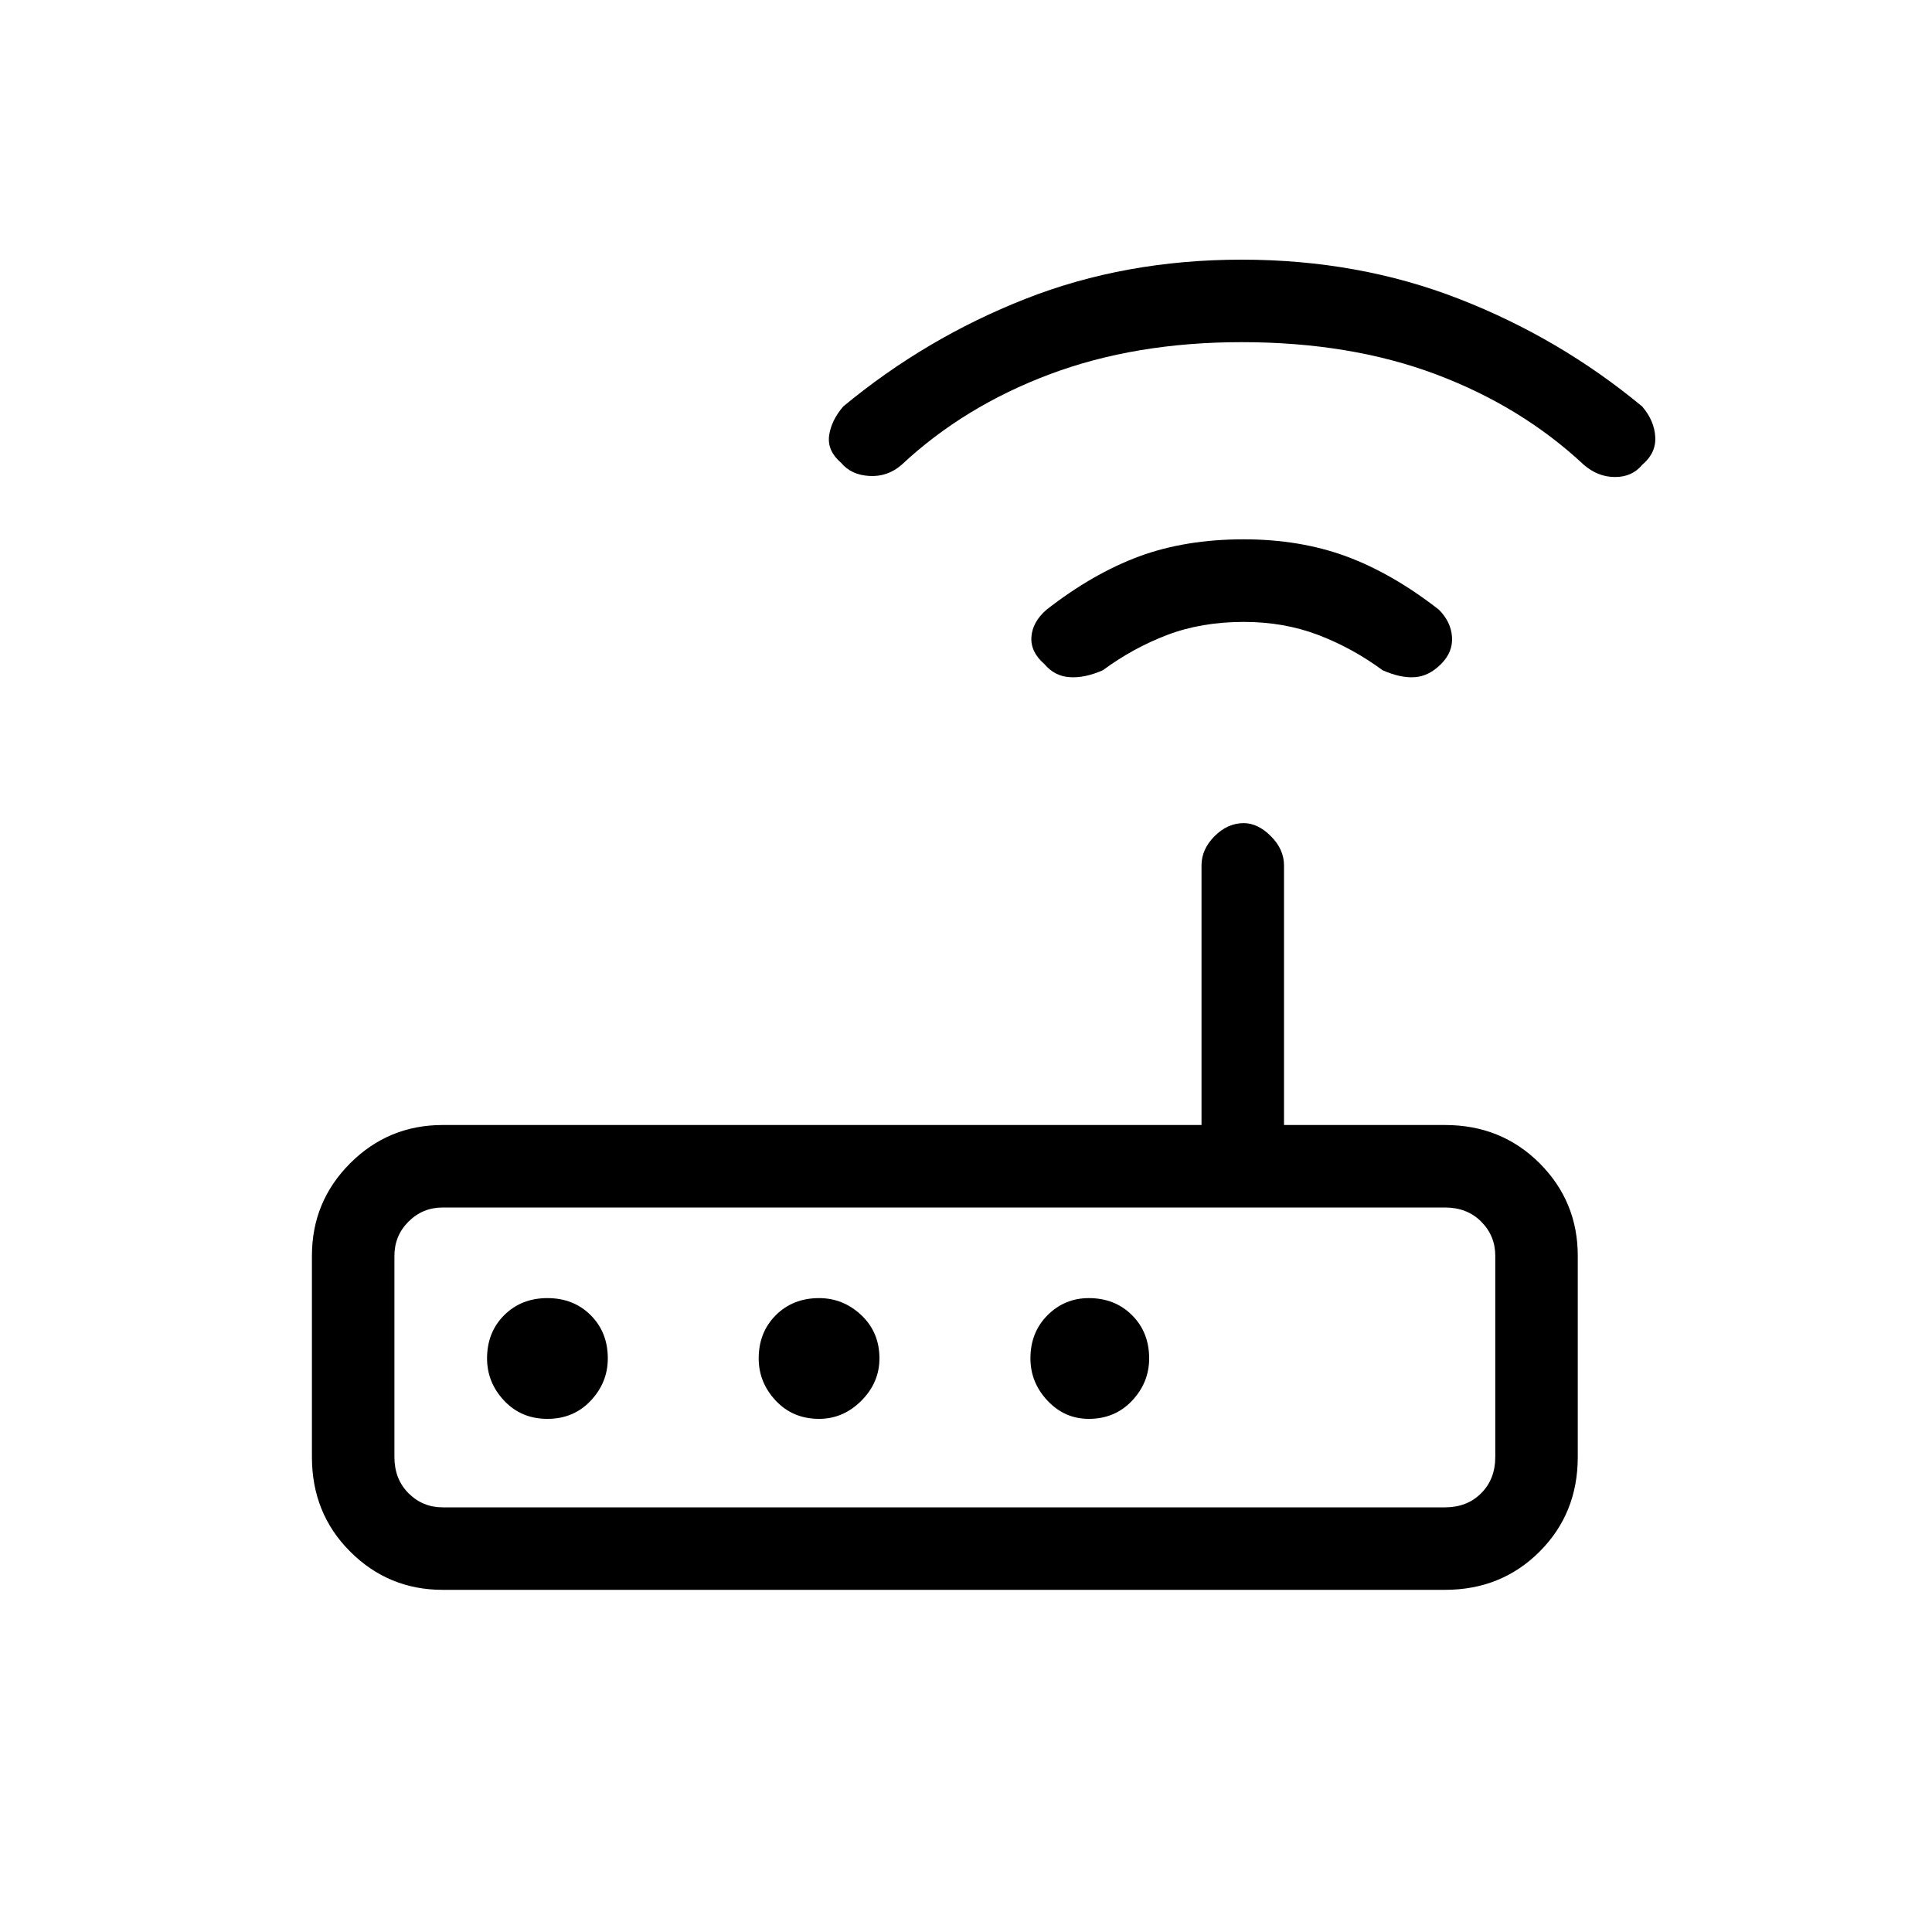 <svg xmlns="http://www.w3.org/2000/svg" height="20" width="20"><path d="M4.583 16.458Q4.021 16.458 3.625 16.062Q3.229 15.667 3.229 15.083V13Q3.229 12.438 3.625 12.042Q4.021 11.646 4.583 11.646H12.438V8.958Q12.438 8.792 12.573 8.656Q12.708 8.521 12.875 8.521Q13.021 8.521 13.156 8.656Q13.292 8.792 13.292 8.958V11.646H14.958Q15.542 11.646 15.938 12.042Q16.333 12.438 16.333 13V15.083Q16.333 15.667 15.938 16.062Q15.542 16.458 14.958 16.458ZM14.958 15.604Q15.188 15.604 15.333 15.458Q15.479 15.312 15.479 15.083V13Q15.479 12.792 15.333 12.646Q15.188 12.5 14.958 12.5H4.583Q4.375 12.5 4.229 12.646Q4.083 12.792 4.083 13V15.083Q4.083 15.312 4.229 15.458Q4.375 15.604 4.583 15.604ZM6.292 14.062Q6.292 13.792 6.115 13.615Q5.938 13.438 5.667 13.438Q5.396 13.438 5.219 13.615Q5.042 13.792 5.042 14.062Q5.042 14.312 5.219 14.5Q5.396 14.688 5.667 14.688Q5.938 14.688 6.115 14.5Q6.292 14.312 6.292 14.062ZM9.104 14.062Q9.104 13.792 8.917 13.615Q8.729 13.438 8.479 13.438Q8.208 13.438 8.031 13.615Q7.854 13.792 7.854 14.062Q7.854 14.312 8.031 14.5Q8.208 14.688 8.479 14.688Q8.729 14.688 8.917 14.5Q9.104 14.312 9.104 14.062ZM11.271 14.688Q11.542 14.688 11.719 14.5Q11.896 14.312 11.896 14.062Q11.896 13.792 11.719 13.615Q11.542 13.438 11.271 13.438Q11.021 13.438 10.844 13.615Q10.667 13.792 10.667 14.062Q10.667 14.312 10.844 14.5Q11.021 14.688 11.271 14.688ZM10.812 6.875Q10.667 6.75 10.677 6.594Q10.688 6.438 10.833 6.312Q11.312 5.938 11.792 5.76Q12.271 5.583 12.875 5.583Q13.458 5.583 13.938 5.76Q14.417 5.938 14.896 6.312Q15.021 6.438 15.031 6.594Q15.042 6.75 14.917 6.875Q14.792 7 14.646 7.01Q14.5 7.021 14.312 6.938Q14 6.708 13.646 6.573Q13.292 6.438 12.875 6.438Q12.438 6.438 12.083 6.573Q11.729 6.708 11.417 6.938Q11.229 7.021 11.073 7.01Q10.917 7 10.812 6.875ZM8.708 4.792Q8.562 4.667 8.583 4.51Q8.604 4.354 8.729 4.208Q9.583 3.5 10.615 3.094Q11.646 2.688 12.854 2.688Q14.062 2.688 15.104 3.094Q16.146 3.5 17 4.208Q17.125 4.354 17.135 4.521Q17.146 4.688 17 4.812Q16.896 4.938 16.719 4.938Q16.542 4.938 16.396 4.812Q15.75 4.208 14.865 3.875Q13.979 3.542 12.854 3.542Q11.75 3.542 10.865 3.875Q9.979 4.208 9.333 4.812Q9.188 4.938 9 4.927Q8.812 4.917 8.708 4.792ZM4.083 15.604Q4.083 15.604 4.083 15.458Q4.083 15.312 4.083 15.083V13Q4.083 12.792 4.083 12.646Q4.083 12.5 4.083 12.5Q4.083 12.5 4.083 12.646Q4.083 12.792 4.083 13V15.083Q4.083 15.312 4.083 15.458Q4.083 15.604 4.083 15.604Z"/></svg>